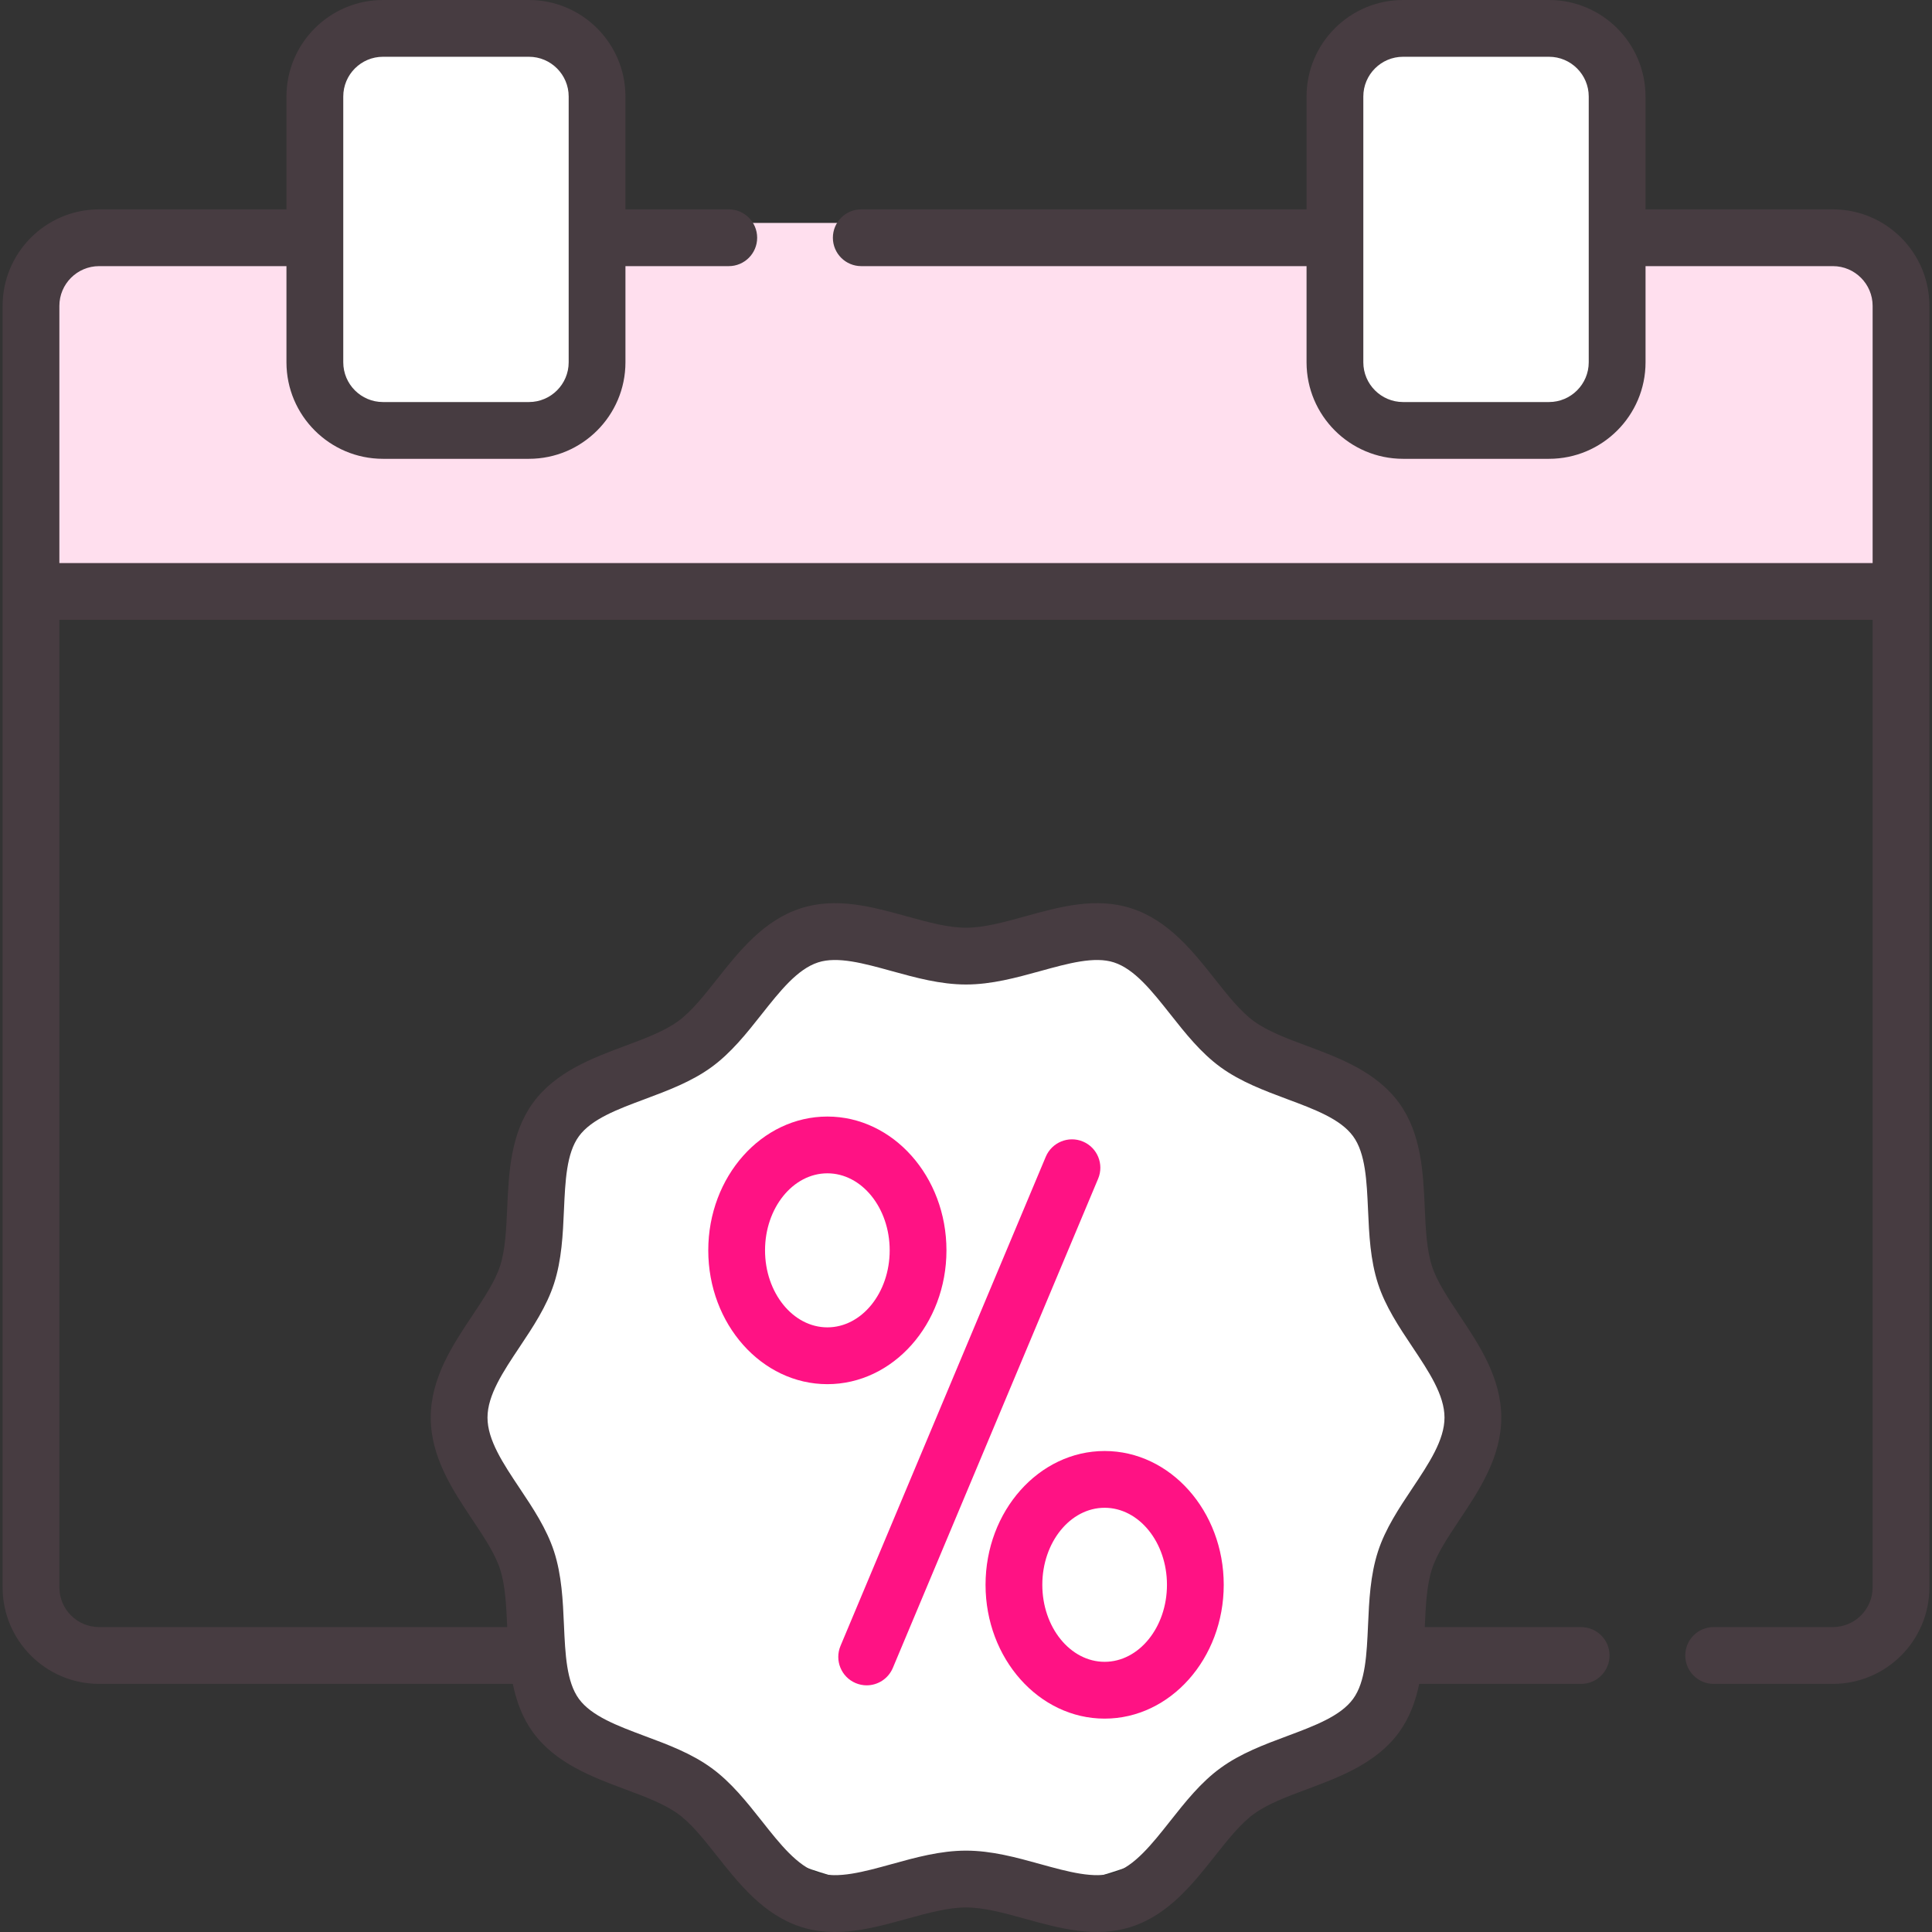<svg width="52" height="52" viewBox="0 0 52 52" fill="none" xmlns="http://www.w3.org/2000/svg">
<rect x="0" y="0" width="52" height="52" fill="#333333" stroke="none"/>
<rect x="1" y="6" width="50" height="10" rx="2" fill="#FFDFEE"/>
<rect x="9" y="1" width="7" height="10" fill="white"/>
<rect x="36" y="1" width="7" height="10" fill="white"/>
<circle cx="26" cy="38" r="13" fill="white"/>
<path d="M23.031 45.301C23.127 45.341 23.227 45.361 23.326 45.361C23.625 45.361 23.908 45.184 24.031 44.892L29.556 31.726C29.72 31.336 29.537 30.889 29.148 30.725C28.759 30.562 28.311 30.745 28.147 31.134L22.622 44.3C22.459 44.69 22.642 45.138 23.031 45.301Z" fill="#FF1284"/>
<path d="M22.269 37.255C24.036 37.255 25.474 35.639 25.474 33.653C25.474 31.668 24.036 30.052 22.269 30.052C20.501 30.052 19.063 31.668 19.063 33.653C19.063 35.639 20.501 37.255 22.269 37.255ZM22.269 31.58C23.194 31.58 23.946 32.51 23.946 33.653C23.946 34.797 23.194 35.726 22.269 35.726C21.344 35.726 20.591 34.796 20.591 33.653C20.591 32.51 21.344 31.58 22.269 31.58Z" fill="#FF1284"/>
<path d="M26.526 42.655C26.526 44.641 27.964 46.257 29.731 46.257C31.499 46.257 32.937 44.641 32.937 42.655C32.937 40.67 31.499 39.054 29.731 39.054C27.964 39.054 26.526 40.67 26.526 42.655ZM29.731 40.582C30.656 40.582 31.409 41.512 31.409 42.655C31.409 43.798 30.656 44.728 29.731 44.728C28.806 44.728 28.054 43.798 28.054 42.655C28.054 41.512 28.806 40.582 29.731 40.582Z" fill="#FF1284"/>
<path d="M49.332 5.635H44.289V2.598C44.289 1.165 43.124 0 41.691 0H37.764C36.331 0 35.166 1.165 35.166 2.598V5.635H23.181C22.759 5.635 22.417 5.977 22.417 6.399C22.417 6.821 22.759 7.163 23.181 7.163H35.166V9.751C35.166 11.184 36.331 12.349 37.764 12.349H41.692C43.124 12.349 44.29 11.184 44.29 9.751V7.163H49.333C49.922 7.163 50.402 7.643 50.402 8.233V15.155H1.598V8.233C1.598 7.643 2.078 7.163 2.668 7.163H7.71V9.751C7.71 11.184 8.876 12.349 10.308 12.349H14.236C15.669 12.349 16.834 11.184 16.834 9.751V7.163H19.615C20.037 7.163 20.379 6.821 20.379 6.399C20.379 5.977 20.037 5.635 19.615 5.635H16.834V2.598C16.834 1.165 15.669 0 14.236 0H10.308C8.876 0 7.71 1.165 7.71 2.598V5.635H2.668C1.235 5.635 0.07 6.8 0.07 8.233V42.724C0.07 44.156 1.235 45.322 2.668 45.322H13.802C13.897 45.782 14.057 46.229 14.344 46.624C14.954 47.461 15.948 47.831 16.825 48.159C17.368 48.361 17.88 48.552 18.25 48.821C18.612 49.085 18.947 49.509 19.302 49.958C19.887 50.697 20.549 51.535 21.547 51.859C21.856 51.96 22.165 52 22.473 52C23.124 52 23.772 51.821 24.405 51.646C24.978 51.488 25.518 51.339 26 51.339C26.482 51.339 27.022 51.488 27.595 51.646C28.528 51.904 29.494 52.171 30.453 51.859C31.451 51.535 32.113 50.697 32.697 49.958C33.052 49.509 33.388 49.085 33.75 48.821C34.12 48.552 34.632 48.361 35.175 48.158C36.052 47.831 37.046 47.461 37.656 46.624C37.943 46.228 38.103 45.782 38.198 45.322H42.557C42.979 45.322 43.321 44.98 43.321 44.558C43.321 44.136 42.979 43.794 42.557 43.794H38.348C38.374 43.215 38.399 42.67 38.542 42.23C38.676 41.816 38.972 41.373 39.284 40.904C39.81 40.116 40.407 39.222 40.407 38.154C40.407 37.086 39.81 36.193 39.284 35.404C38.972 34.935 38.676 34.492 38.542 34.079C38.398 33.635 38.373 33.084 38.347 32.501C38.306 31.57 38.259 30.514 37.656 29.685C37.046 28.848 36.052 28.477 35.175 28.15C34.632 27.948 34.12 27.756 33.75 27.487C33.388 27.224 33.053 26.799 32.697 26.35C32.113 25.611 31.451 24.773 30.453 24.449C29.494 24.138 28.528 24.405 27.594 24.663C27.022 24.821 26.482 24.97 26 24.97C25.518 24.97 24.978 24.821 24.405 24.663C23.471 24.405 22.506 24.138 21.547 24.449C20.549 24.773 19.887 25.611 19.302 26.35C18.947 26.799 18.612 27.224 18.25 27.487C17.88 27.756 17.368 27.948 16.825 28.15C15.948 28.477 14.954 28.848 14.344 29.685C13.741 30.514 13.694 31.57 13.652 32.501C13.626 33.084 13.602 33.635 13.458 34.079C13.323 34.492 13.028 34.935 12.716 35.404C12.19 36.192 11.593 37.086 11.593 38.154C11.593 39.222 12.19 40.116 12.716 40.905C13.028 41.373 13.323 41.816 13.458 42.23C13.601 42.669 13.626 43.215 13.652 43.793H2.668C2.078 43.793 1.598 43.314 1.598 42.724V16.683H50.402V42.724C50.402 43.314 49.922 43.793 49.332 43.793H46.123C45.701 43.793 45.359 44.136 45.359 44.557C45.359 44.98 45.701 45.322 46.123 45.322H49.332C50.765 45.322 51.93 44.156 51.93 42.724V8.233C51.93 6.8 50.765 5.635 49.332 5.635ZM42.761 9.751C42.761 10.341 42.281 10.821 41.691 10.821H37.764C37.174 10.821 36.694 10.341 36.694 9.751V2.598C36.694 2.008 37.174 1.528 37.764 1.528H41.691C42.281 1.528 42.761 2.008 42.761 2.598V9.751ZM9.239 2.598C9.239 2.008 9.718 1.528 10.308 1.528H14.236C14.826 1.528 15.306 2.008 15.306 2.598V9.751C15.306 10.341 14.826 10.821 14.236 10.821H10.308C9.718 10.821 9.239 10.341 9.239 9.751V2.598ZM13.121 38.154C13.121 37.549 13.542 36.919 13.987 36.252C14.343 35.718 14.712 35.165 14.911 34.551C15.119 33.91 15.15 33.229 15.179 32.569C15.214 31.784 15.247 31.041 15.58 30.584C15.919 30.119 16.618 29.858 17.359 29.582C17.974 29.352 18.61 29.115 19.149 28.723C19.681 28.336 20.098 27.808 20.501 27.298C20.995 26.674 21.461 26.084 22.019 25.903C22.541 25.733 23.249 25.929 23.999 26.136C24.644 26.314 25.311 26.498 26 26.498C26.689 26.498 27.356 26.314 28.002 26.136C28.751 25.929 29.459 25.733 29.981 25.903C30.539 26.084 31.005 26.674 31.499 27.298C31.902 27.808 32.319 28.336 32.851 28.723C33.39 29.115 34.026 29.352 34.641 29.582C35.382 29.858 36.082 30.119 36.42 30.584C36.753 31.041 36.786 31.783 36.821 32.569C36.85 33.228 36.881 33.91 37.089 34.551C37.288 35.165 37.657 35.718 38.014 36.252C38.459 36.919 38.879 37.549 38.879 38.154C38.879 38.759 38.459 39.389 38.014 40.056C37.657 40.591 37.288 41.143 37.089 41.757C36.881 42.398 36.85 43.08 36.821 43.739C36.786 44.525 36.753 45.267 36.42 45.724C36.082 46.189 35.382 46.45 34.641 46.727C34.026 46.956 33.39 47.193 32.851 47.586C32.319 47.972 31.902 48.5 31.499 49.01C31.005 49.635 30.539 50.224 29.981 50.406C29.46 50.575 28.751 50.38 28.002 50.173C27.357 49.994 26.689 49.81 26 49.81C25.311 49.81 24.644 49.994 23.999 50.173C23.249 50.38 22.541 50.575 22.019 50.406C21.461 50.224 20.995 49.635 20.502 49.01C20.098 48.5 19.681 47.972 19.15 47.586C18.611 47.193 17.975 46.956 17.359 46.727C16.619 46.45 15.919 46.189 15.58 45.724C15.248 45.267 15.214 44.525 15.179 43.739C15.15 43.08 15.12 42.398 14.912 41.757C14.712 41.144 14.344 40.591 13.987 40.057C13.542 39.39 13.121 38.76 13.121 38.154Z" fill="#473C41"/>
</svg>
